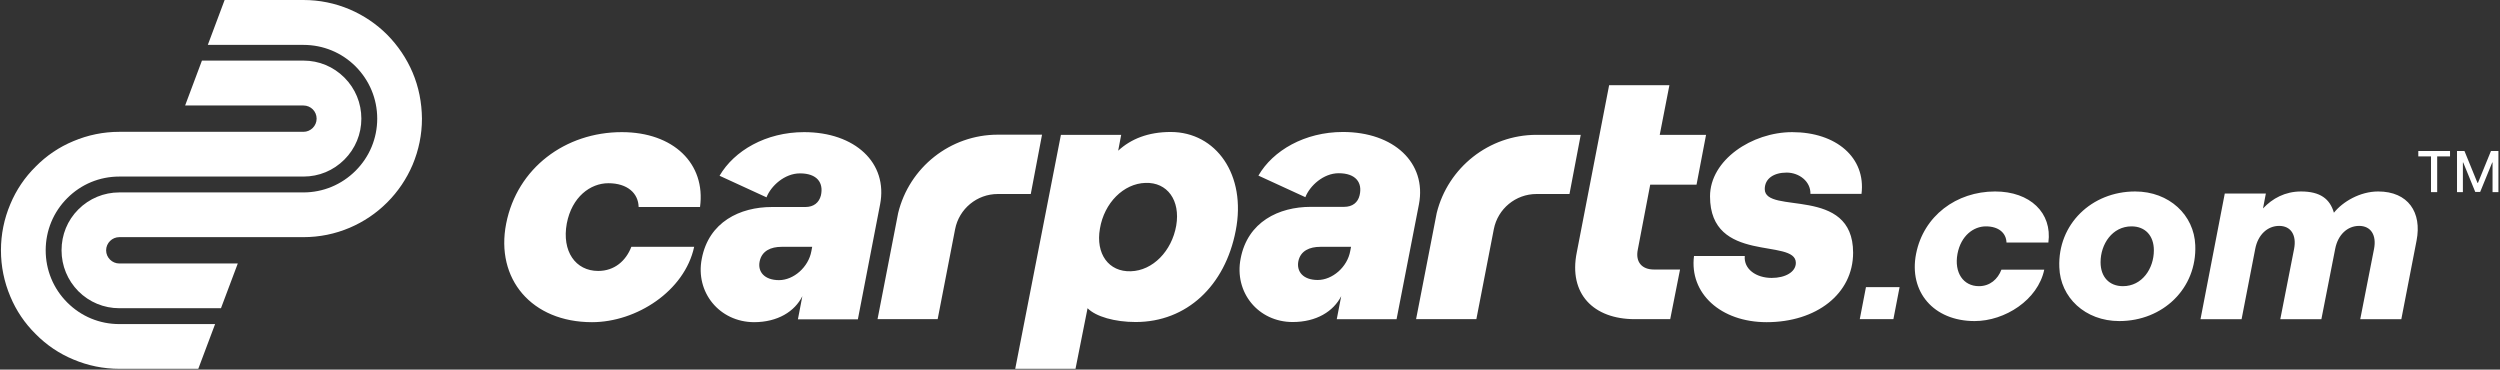 <svg version="1.2" xmlns="http://www.w3.org/2000/svg" viewBox="0 0 1576 233" width="1576" height="233">
	<rect x="0" y="0" width="1576" height="233" fill="#333333" stroke="none"/>
	<title>carparts-svg</title>
	<style>
		.s0 { fill: #ffffff } 
	</style>
	<path id="Layer" class="s0" d="m75.2 204.3h60.4l-10.6 28.2h-49.8c-10 0-19.8-2-29-5.9-8.9-3.7-16.9-9.1-23.7-16-6.9-6.8-12.3-14.8-16-23.7-3.9-9.2-5.9-19-5.9-29.1 0-10.1 2-19.9 5.9-29.1 3.7-8.9 9.1-16.9 16-23.7 6.8-6.9 14.8-12.3 23.7-16 9.2-3.9 19-5.9 29-5.9h116.1c4.6 0 8.3-3.8 8.3-8.3 0-4.6-3.7-8.3-8.3-8.3h-74.6l10.6-28.3h64c9.8 0 18.9 3.8 25.8 10.7 6.9 6.9 10.7 16.1 10.7 25.9 0 9.7-3.8 18.9-10.7 25.8-6.9 6.9-16 10.7-25.8 10.7h-116.1c-12.4 0-24 4.8-32.8 13.6-8.8 8.8-13.6 20.5-13.6 32.9 0 12.4 4.8 24.1 13.6 32.9 8.8 8.8 20.4 13.6 32.8 13.6zm190.8-129.5c0 10-2 19.8-5.9 29.1-3.8 8.9-9.2 16.9-16 23.7-6.9 6.9-14.8 12.2-23.7 16-9.2 3.9-19 5.9-29.1 5.9h-116.1c-4.5 0-8.3 3.7-8.3 8.3 0 4.6 3.8 8.3 8.3 8.3h74.7l-10.6 28.2h-64.1c-9.7 0-18.9-3.8-25.8-10.7-6.8-6.9-10.6-16-10.6-25.8 0-9.8 3.7-18.9 10.6-25.8 6.9-6.9 16.1-10.7 25.8-10.7h116.1c12.4 0 24.1-4.9 32.9-13.7 8.7-8.7 13.6-20.4 13.6-32.8 0-12.5-4.9-24.1-13.6-32.9-8.8-8.8-20.5-13.6-32.9-13.6h-60.3l10.6-28.3h49.7c10.1 0 19.9 2 29.1 5.9 8.9 3.8 16.9 9.2 23.7 16 6.8 6.9 12.2 14.9 16 23.8 3.9 9.2 5.8 19 5.9 29.1z"/>
	<path id="Layer" fill-rule="evenodd" class="s0" d="m649.8 122.3h-20.8c-13.1 0-24.4 9.3-26.9 22.2l-11 56.7h-37.9l13-66.9c7-28.8 32.9-49.4 62.8-49.4h27.9zm-330.7 18.6c6.9-35 37.3-57.6 72.9-57.6 32.5 0 53 19.8 49.3 47.2h-38.7c-0.2-8.7-7.1-15-19.1-15-11.3 0-23 8.6-26.2 25.4-3.2 17.5 5.5 29.9 19.8 29.9 10.3 0 17.5-6.4 20.9-15.2h39.6c-6 27.9-36.4 47.5-64.4 47.5-38 0-61-27.2-54.1-62.2zm235.7-12l-14 72.4h-37.8l2.8-14.6c-4.8 9.7-15.6 16.4-30.5 16.4-21.7-0.1-37.1-18.8-32.9-40 4.4-23.2 24.1-32.6 44.2-32.6h21.1c5.2 0 8.6-2.7 9.8-7.3 1.8-8-2.4-13.9-13.2-13.9-9.7 0-18.3 7.9-21.1 15.1l-29.6-13.6c9.2-15.8 29.2-27.5 53.3-27.5 32 0 53 19.3 47.9 45.6zm-42.8 26.7h-19.3c-6.7 0-12.4 2.5-13.8 9.1-1.4 6.6 3 11.9 12.2 11.9 9.2 0 18.6-8.2 20.4-18.3zm267-10.2c-6.7 34.8-30.9 57.6-63.1 57.6-13.1 0-25.1-3.4-30.3-8.7l-7.6 38.2h-38l28.8-147.5h38l-1.9 10c8-7.4 18.9-11.8 33.1-11.8 28.6 0 47.9 27 41 62.2zm-56.9-30.1c-13.8 0.4-26 12.6-28.7 28.8-2.8 15.9 5.5 27.4 19.5 26.9 13.8-0.4 25.8-12.7 28.6-28.8 2.7-15.9-5.6-27.4-19.4-26.9zm267.3 7h-20.8c-13.1 0-24.4 9.3-26.9 22.2l-11 56.7h-38l13-66.9c7.1-28.7 33-49.3 62.9-49.3h27.9zm-94.9 6.5l-14.1 72.4h-37.7l2.8-14.5c-4.9 9.6-15.6 16.3-30.6 16.3-21.7 0-37-18.7-32.8-40 4.4-23.2 24.1-32.6 44.2-32.6h21c5.3 0 8.7-2.7 9.8-7.3 1.9-8-2.4-13.9-13.2-13.9-9.6 0-18.2 7.9-21 15.1l-29.6-13.6c9.1-15.8 29.2-27.5 53.3-27.5 32 0 52.9 19.4 47.9 45.6zm-42.8 26.8h-19.4c-6.6 0-12.4 2.4-13.8 9-1.3 6.6 3 11.9 12.2 11.9 9.2 0 18.7-8.1 20.5-18.3zm216.2 5.8h32c-0.7 8.2 7.1 13.8 17 13.8 8.5 0 15.2-3.7 15.2-9.5 0-15.9-54.1 1-54.1-41.9 0-23 26.5-40.5 51.8-40.5 27.8 0 46.5 16.1 43.7 38.9h-32.2c0.2-7.8-7.1-13.4-15-13.4-8 0-13.8 3.7-13.8 10.4 0 16.4 55.7-2.5 55.7 40.1 0 26-23.2 43.8-54.5 43.8-29 0-48.8-18.2-45.8-41.7zm-35.4-4.2c-1.7 8.1 2.7 12.7 10.1 12.7h16.5l-6.2 31.3h-22.3c-26 0-41.9-15.9-36.6-42.1l20.4-105.4h38l-6.1 31.3h29.2l-6 31.4h-29.2zm-556.5 45.9q-0.1 0-0.1 0-0.1 0-0.1 0zm339.1 0q0 0-0.1 0 0 0-0.1 0z"/>
	<path id="Layer" fill-rule="evenodd" class="s0" d="m1197.5 181l-3.9 20.2h-21.2l3.9-20.2zm10.4-21c4.7-23.9 25.4-39.3 49.8-39.3 22.1 0 36.1 13.5 33.6 32.2h-26.4c-0.2-6-4.9-10.2-13-10.2-7.7 0-15.7 5.8-17.9 17.3-2.2 11.9 3.7 20.4 13.5 20.4 7 0 11.9-4.4 14.2-10.4h27c-4 19.1-24.8 32.4-43.9 32.4-25.9 0-41.6-18.5-36.9-42.4zm90.3 8.5c-1.1-27.2 20.4-47.8 47.8-47.8 21.5 0 37.2 14.9 37.9 33.9 1.1 27.2-20.4 47.8-47.9 47.8-21.5 0-37.2-14.9-37.8-33.9zm59.6-10.7c0-9.3-5.5-15.1-14.1-15.1-12.1 0-19.5 11.2-19.5 22.6 0 9.3 5.5 15.1 14.1 15.1 12.1 0 19.5-11.1 19.5-22.6zm44.7-35.8h25.9l-1.8 9.4c5.9-6.3 13.9-10.7 24-10.7 12.1 0 18.2 4.7 20.7 13.4 5.6-7 16.5-13.4 27.9-13.4 18.9 0 27.7 13.2 24.2 31l-9.6 49.5h-25.9l8.7-44.3c1.7-8.8-2.1-14.5-9.4-14.5-7.4 0-13.4 5.6-15.1 14.5l-8.7 44.3h-25.9l8.7-44.3c1.7-8.8-2.1-14.5-9.4-14.5-7.4 0-13.4 5.6-15.1 14.5l-8.6 44.3h-25.9z"/>
	<g id="Layer">
		<g id="Layer">
			<path id="Layer" class="s0" d="m1524.5 98.6v-3.4h20v3.4h-8.1v22.5h-3.9v-22.5c0 0-8 0-8 0zm24.4-3.4h4.7l8.2 20.1h0.3l8.2-20.1h4.7v25.9h-3.7v-18.7h-0.2l-7.6 18.6h-3.1l-7.6-18.6h-0.2v18.7h-3.7z"/>
		</g>
	</g>
</svg>